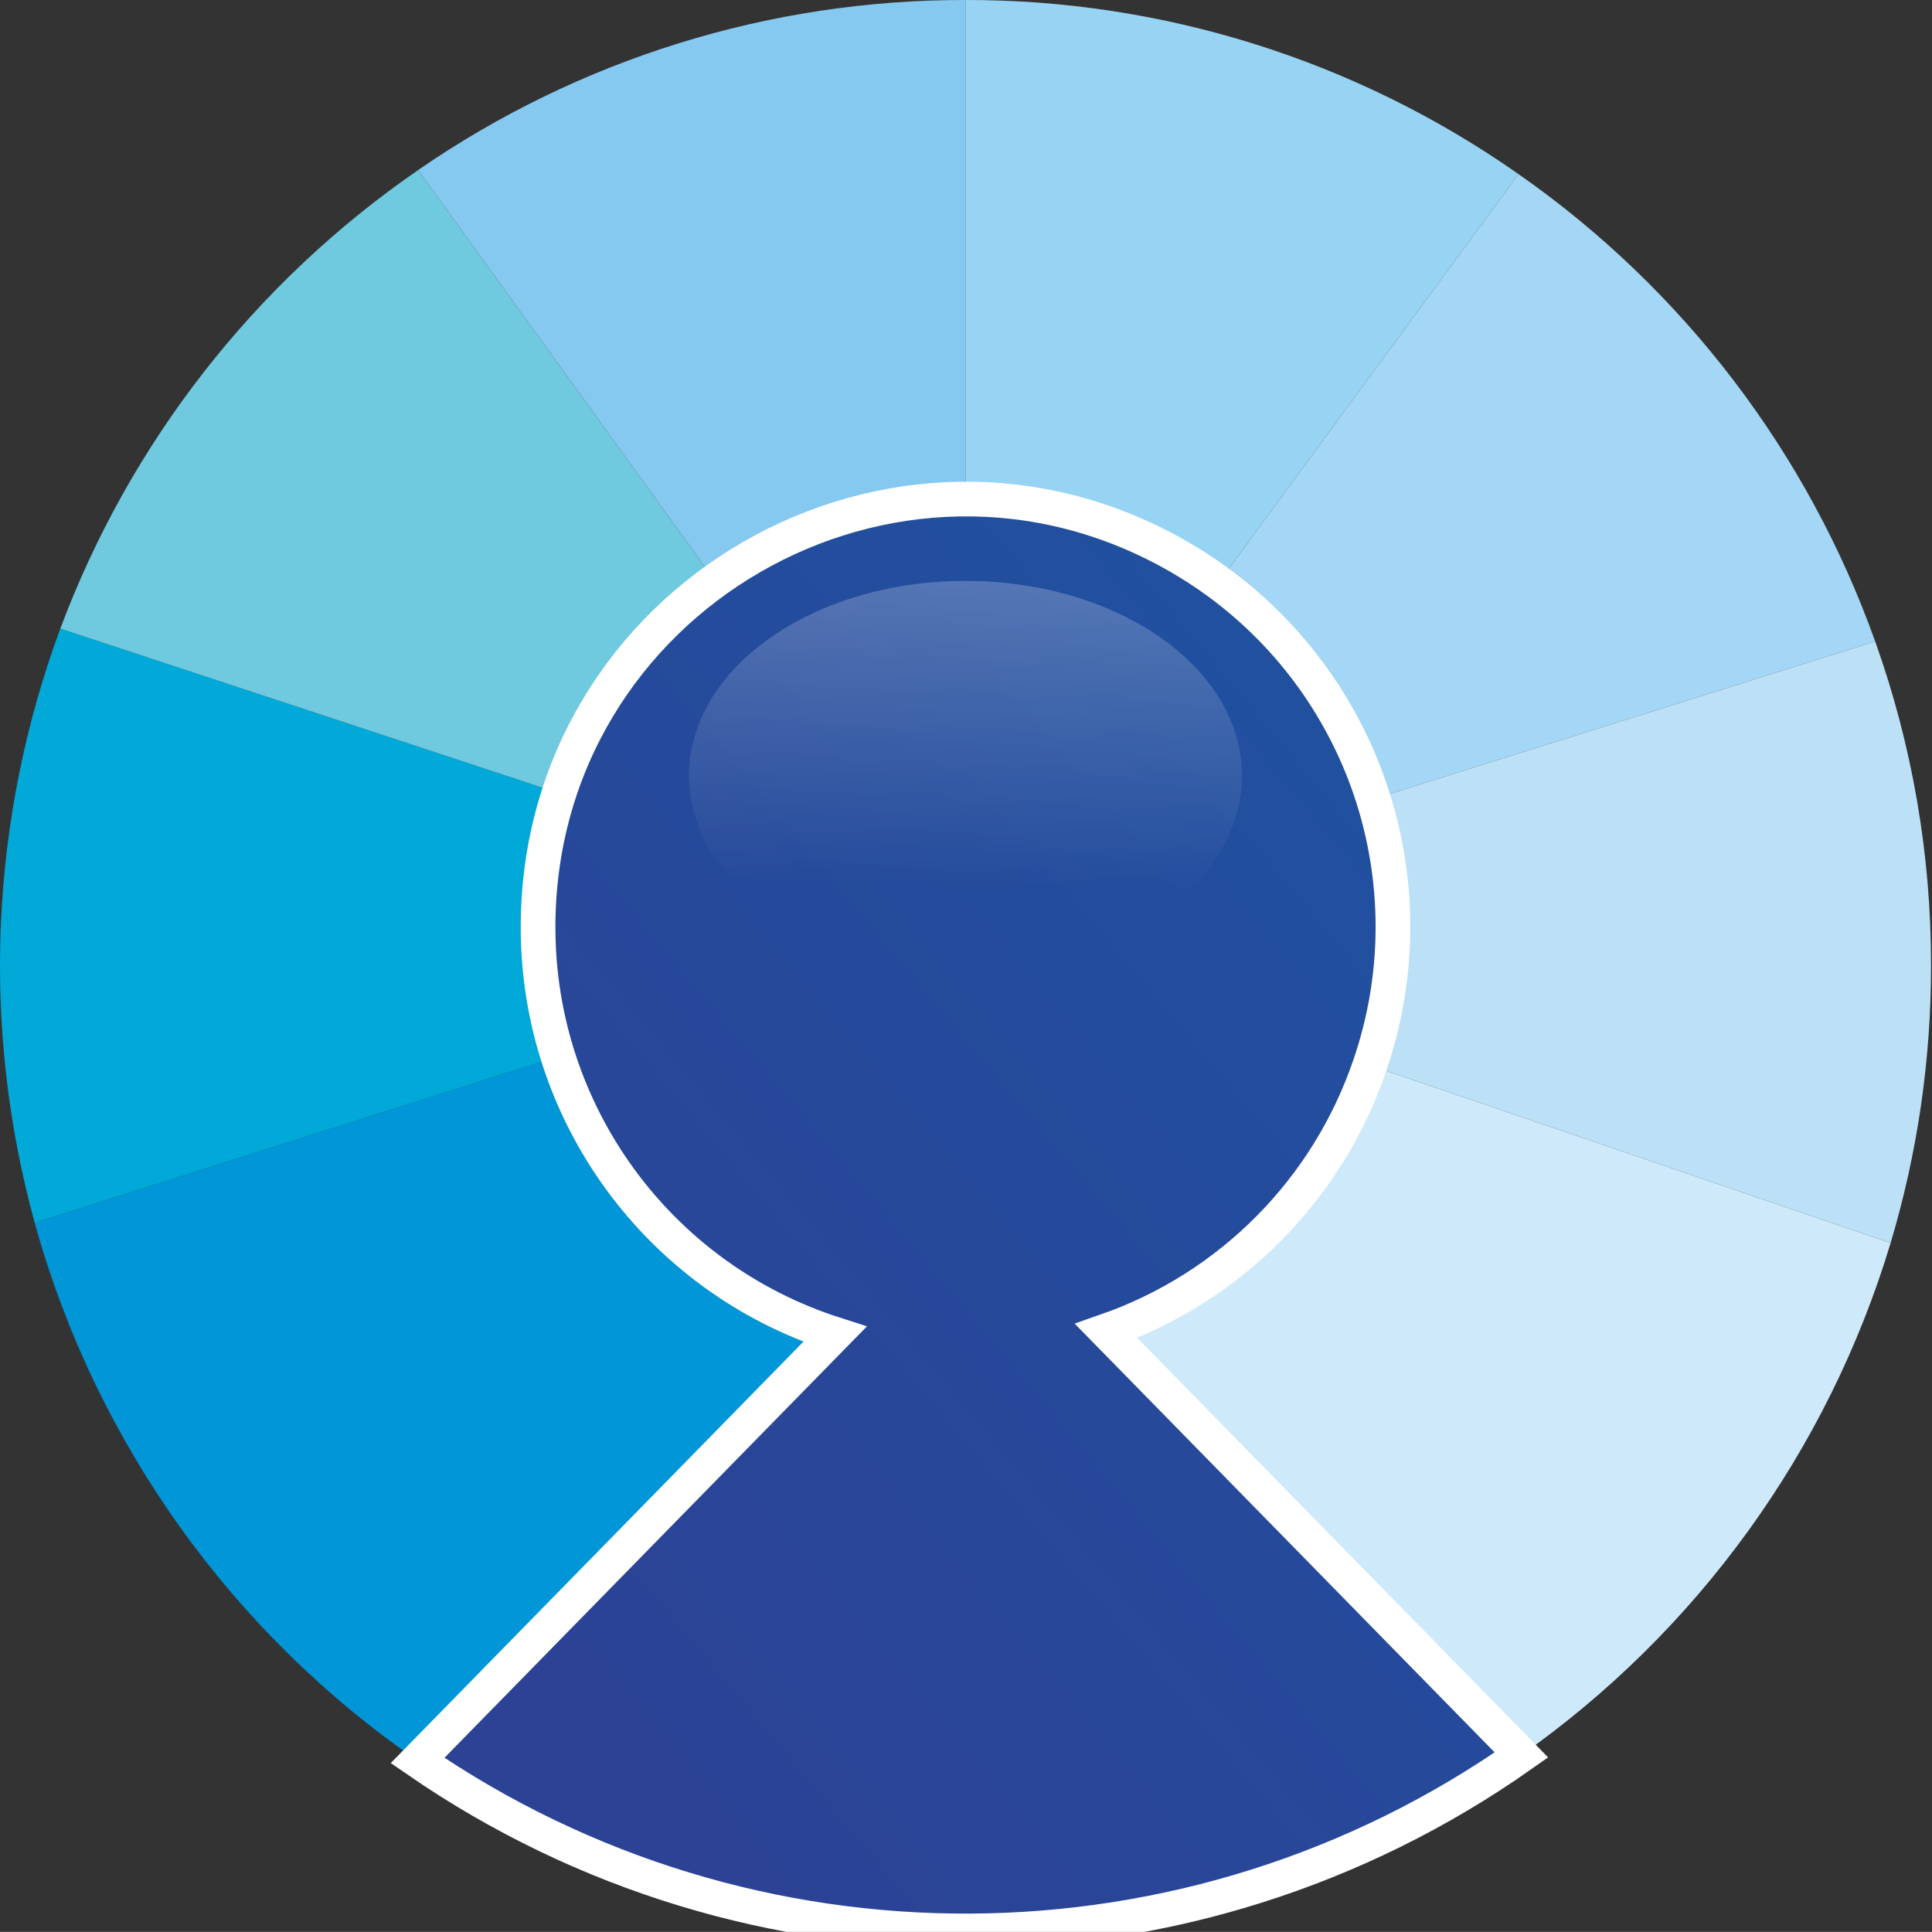 <?xml version="1.0" encoding="utf-8"?>
<svg viewBox="21.231 20.499 73.535 73.532" xmlns="http://www.w3.org/2000/svg">
  <rect x="21.231" y="20.499" width="73.535" height="73.532" fill="#333333" stroke="none"/>
  <defs>
    <linearGradient id="tlf0fv38la" x1="1.035" y1="-.035" x2=".243" y2=".919" gradientUnits="objectBoundingBox">
      <stop offset="0" stop-color="#1d55a3"/>
      <stop offset="0.994" stop-color="#2c4295"/>
    </linearGradient>
    <linearGradient id="w18k46hfgb" x1=".527" y1="-.256" x2=".49" y2=".78" gradientUnits="objectBoundingBox">
      <stop offset="0" stop-color="#fff" stop-opacity=".302"/>
      <stop offset="1" stop-color="#fff" stop-opacity="0"/>
    </linearGradient>
  </defs>
  <g style="" transform="matrix(0.66, 0, 0, 0.66, 21.231, 20.499)">
    <path data-name="Path 1" d="M 48.15 76.95 L 24.22 101.63 C 13.38 94.2 5.511 83.182 2 70.518 L 32.18 60.928 C 34.598 68.538 40.548 74.508 48.15 76.95 Z" style="fill:#0096d8"/>
    <path data-name="Path 2" d="M 109.03 71.68 C 105.415 83.682 97.867 94.119 87.6 101.31 L 63.79 76.76 C 70.949 74.263 76.559 68.609 79 61.43 L 109.03 71.68 Z" style="fill:#ceeafa"/>
    <path data-name="Path 3" d="M 31.03 53.47 C 31.026 56.001 31.414 58.518 32.18 60.93 L 2 70.518 C -1.103 59.221 -0.585 47.236 3.48 36.248 L 32.27 45.748 C 31.443 48.238 31.024 50.846 31.03 53.47 Z" style="fill:#00a9d7"/>
    <path data-name="Path 4" d="M 41.24 33.5 C 37.032 36.534 33.892 40.822 32.27 45.75 L 3.48 36.25 C 7.487 25.532 14.688 16.303 24.11 9.81 L 41.24 33.5 Z" style="fill:#6fcadf"/>
    <path data-name="Path 5" d="M 55.68 0 L 55.68 28.818 C 50.492 28.805 45.434 30.444 41.24 33.498 L 24.11 9.808 C 33.39 3.402 44.404 -0.02 55.68 0 Z" style="fill:#86c9f0"/>
    <path data-name="Path 6" d="M 87.57 10.04 L 70.27 33.6 C 66.043 30.488 60.929 28.813 55.68 28.82 L 55.68 0 C 67.091 -0.019 78.228 3.487 87.57 10.04 Z" style="fill:#97d4f4"/>
    <path data-name="Path 7" d="M 108.14 36.99 L 79.2 46.08 C 77.628 41.076 74.499 36.704 70.27 33.6 L 87.57 10.04 C 97.06 16.668 104.25 26.088 108.14 36.99 Z" style="fill:#a4d7f5"/>
    <path data-name="Path 8" d="M 111.36 55.68 C 111.367 61.098 110.582 66.489 109.03 71.68 L 79 61.43 C 80.702 56.466 80.772 51.087 79.2 46.08 L 108.14 36.99 C 110.281 42.988 111.37 49.311 111.36 55.68 Z" style="fill:#bce1f7"/>
    <path data-name="Path 9" d="M 87.74 101.206 C 68.677 114.621 43.277 114.749 24.08 101.526 L 48.15 76.946 C 37.943 73.677 31.021 64.184 31.03 53.466 C 31.032 34.489 51.576 22.63 68.01 32.12 C 68.79 32.571 69.544 33.063 70.27 33.596 C 74.499 36.7 77.628 41.072 79.2 46.076 C 80.772 51.083 80.702 56.462 79 61.426 C 76.559 68.605 70.949 74.259 63.79 76.756 L 87.74 101.206 Z" style="fill:url(#tlf0fv38la)"/>
    <path data-name="Path 10" d="M 87.74 101.206 C 68.677 114.621 43.277 114.749 24.08 101.526 L 48.15 76.946 C 37.943 73.677 31.021 64.184 31.03 53.466 C 31.032 34.489 51.576 22.63 68.01 32.12 C 68.79 32.571 69.544 33.063 70.27 33.596 C 74.499 36.7 77.628 41.072 79.2 46.076 C 80.772 51.083 80.702 56.462 79 61.426 C 76.559 68.605 70.949 74.259 63.79 76.756 L 87.74 101.206 Z" style="fill:none;stroke:#fff;stroke-miterlimit:10;stroke-width:2px"/>
    <ellipse data-name="Ellipse 7" cx="55.68" cy="44.733" rx="15.945" ry="11.233" style="fill:url(#w18k46hfgb)"/>
  </g>
</svg>
